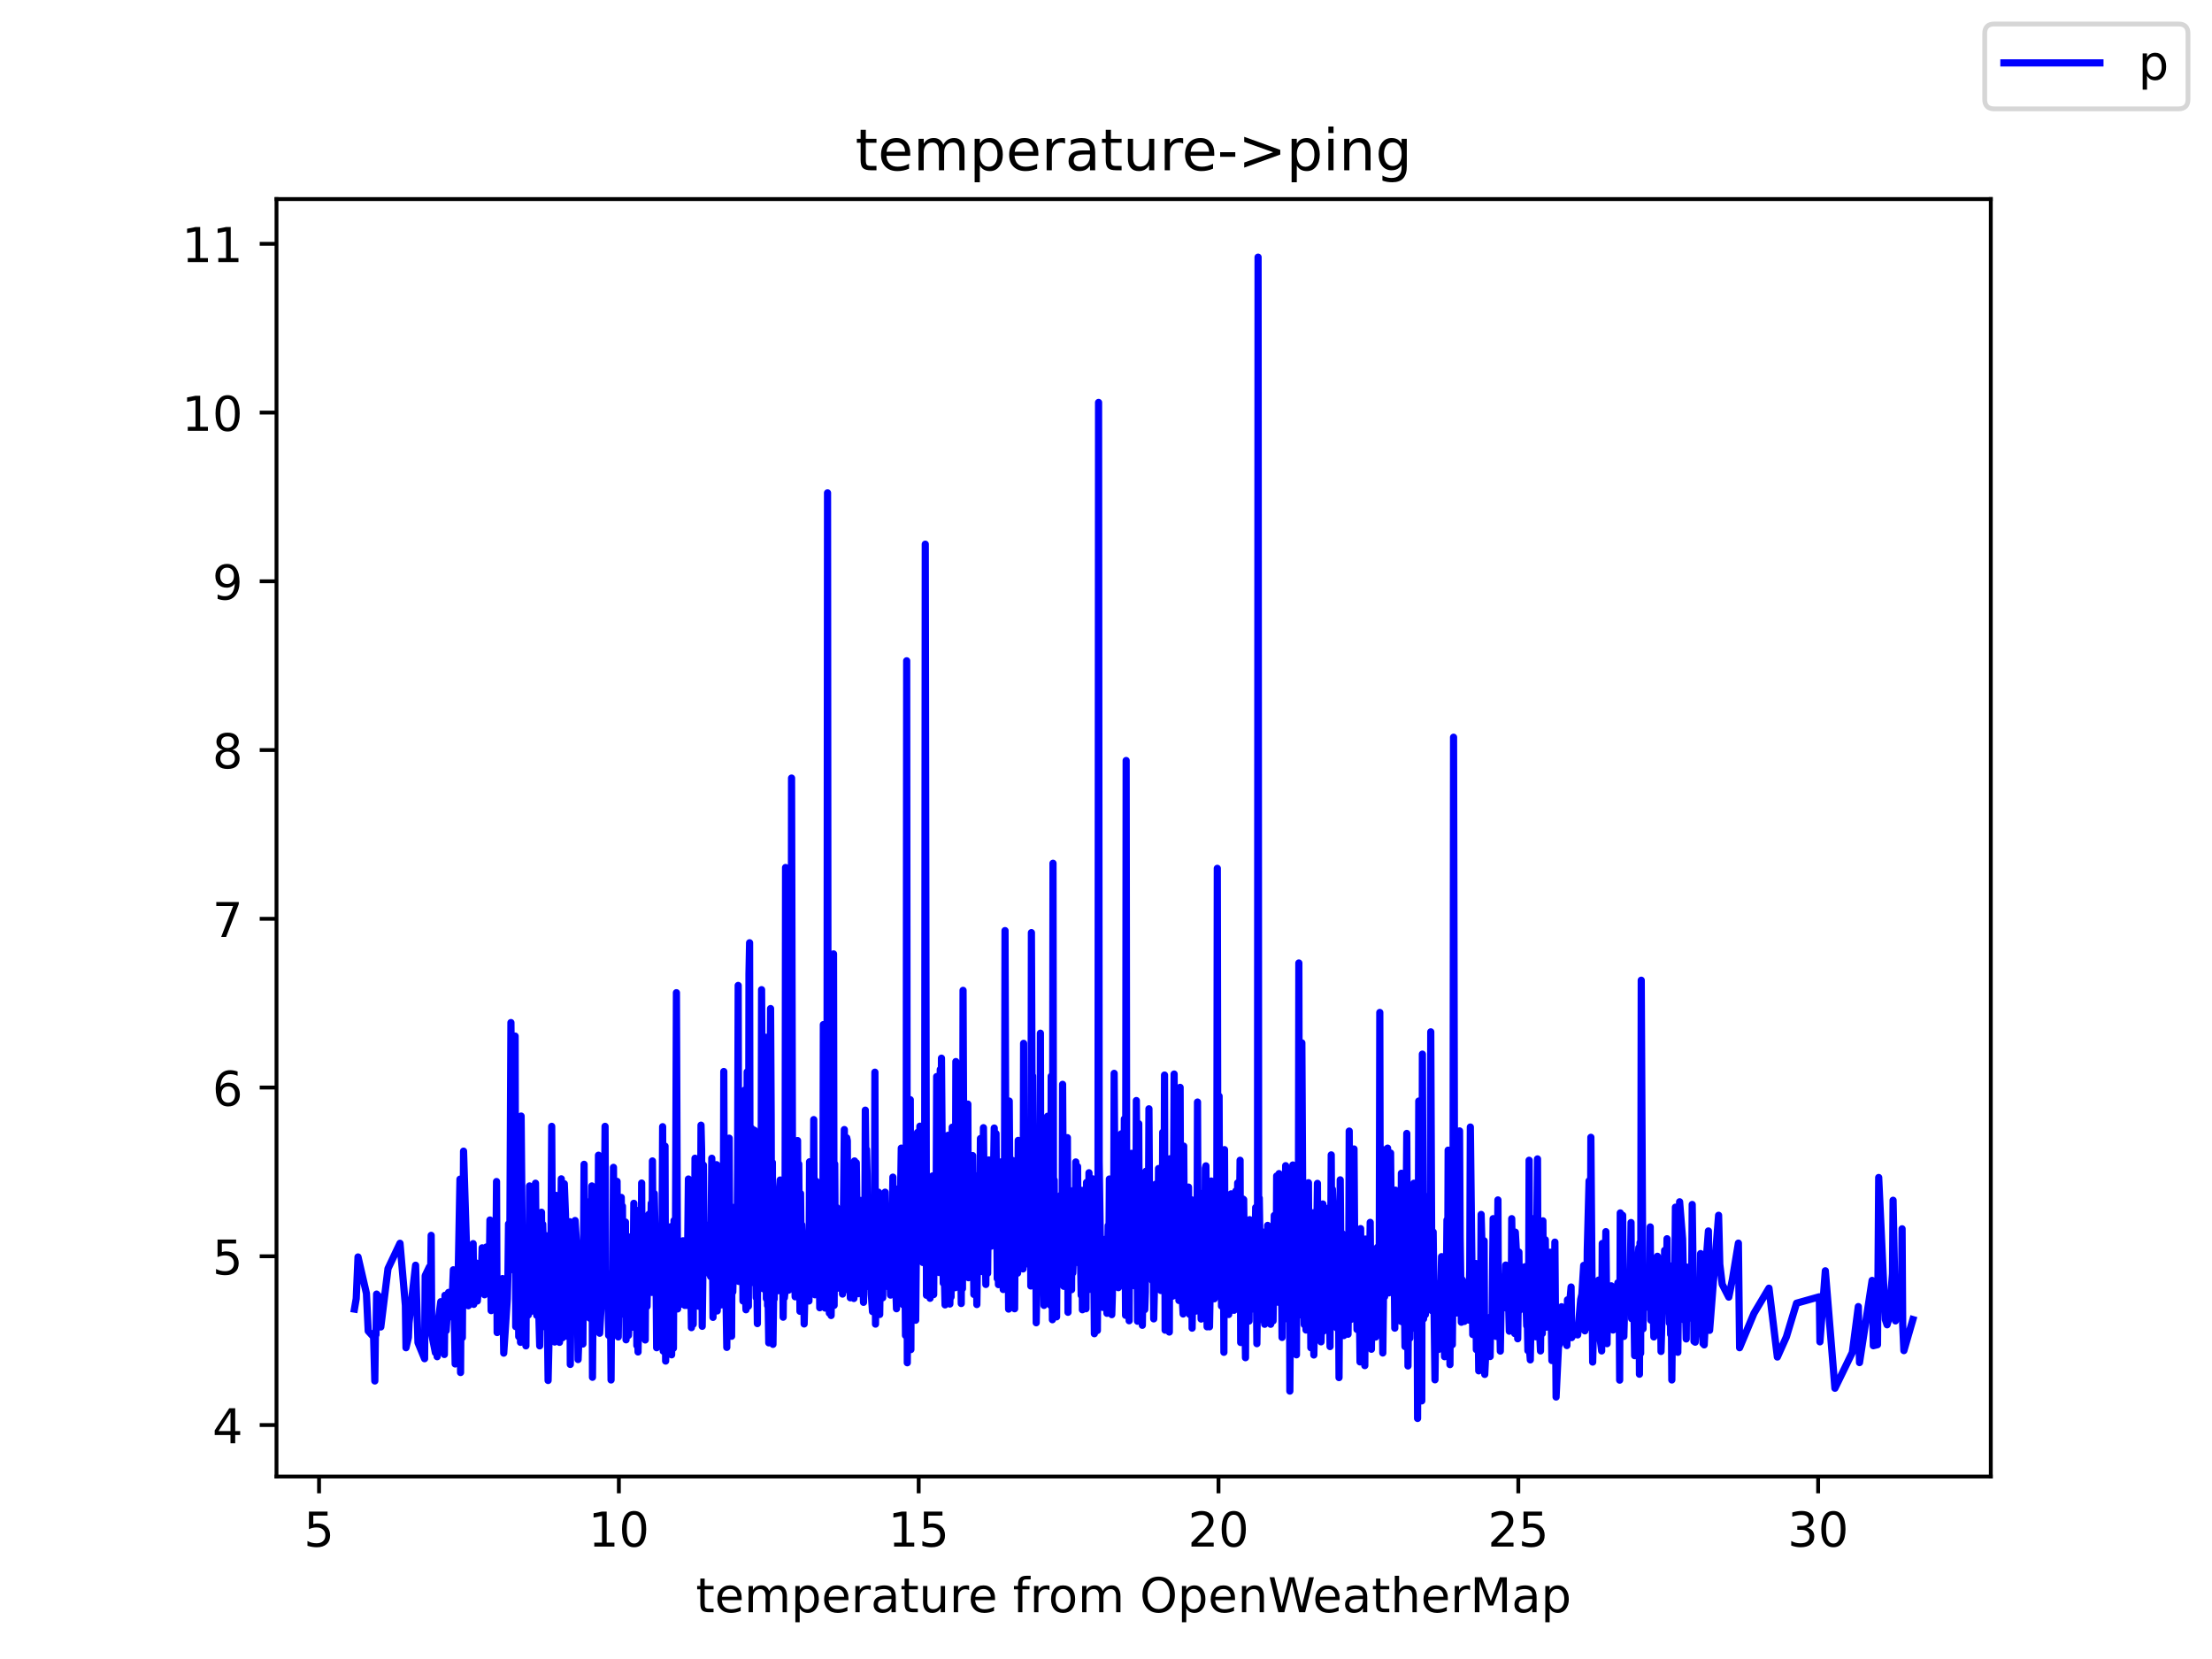 <?xml version="1.0" encoding="utf-8" standalone="no"?>
<!DOCTYPE svg PUBLIC "-//W3C//DTD SVG 1.1//EN"
  "http://www.w3.org/Graphics/SVG/1.1/DTD/svg11.dtd">
<!-- Created with matplotlib (https://matplotlib.org/) -->
<svg height="345.6pt" version="1.1" viewBox="0 0 460.8 345.6" width="460.8pt" xmlns="http://www.w3.org/2000/svg" xmlns:xlink="http://www.w3.org/1999/xlink">
 <defs>
  <style type="text/css">*{stroke-linecap:butt;stroke-linejoin:round;}</style>
 </defs>
 <g id="figure_1">
  <g id="patch_1">
   <path d="M 0 345.6 
L 460.8 345.6 
L 460.8 0 
L 0 0 
z
" style="fill:#ffffff;"/>
  </g>
  <g id="axes_1">
   <g id="patch_2">
    <path d="M 57.6 307.584 
L 414.72 307.584 
L 414.72 41.472 
L 57.6 41.472 
z
" style="fill:#ffffff;"/>
   </g>
   <g id="matplotlib.axis_1">
    <g id="xtick_1">
     <g id="line2d_1">
      <defs>
       <path d="M 0 0 
L 0 3.5 
" id="ma4499cbd9d" style="stroke:#000000;stroke-width:0.8;"/>
      </defs>
      <g>
       <use style="stroke:#000000;stroke-width:0.8;" x="66.463" xlink:href="#ma4499cbd9d" y="307.584"/>
      </g>
     </g>
     <g id="text_1">
      <!-- 5 -->
      <g transform="translate(63.281 322.182)scale(0.1 -0.1)">
       <defs>
        <path d="M 10.797 72.906 
L 49.516 72.906 
L 49.516 64.594 
L 19.828 64.594 
L 19.828 46.734 
Q 21.969 47.469 24.109 47.828 
Q 26.266 48.188 28.422 48.188 
Q 40.625 48.188 47.75 41.5 
Q 54.891 34.812 54.891 23.391 
Q 54.891 11.625 47.562 5.094 
Q 40.234 -1.422 26.906 -1.422 
Q 22.312 -1.422 17.547 -0.641 
Q 12.797 0.141 7.719 1.703 
L 7.719 11.625 
Q 12.109 9.234 16.797 8.062 
Q 21.484 6.891 26.703 6.891 
Q 35.156 6.891 40.078 11.328 
Q 45.016 15.766 45.016 23.391 
Q 45.016 31 40.078 35.438 
Q 35.156 39.891 26.703 39.891 
Q 22.75 39.891 18.812 39.016 
Q 14.891 38.141 10.797 36.281 
z
" id="DejaVuSans-53"/>
       </defs>
       <use xlink:href="#DejaVuSans-53"/>
      </g>
     </g>
    </g>
    <g id="xtick_2">
     <g id="line2d_2">
      <g>
       <use style="stroke:#000000;stroke-width:0.8;" x="128.92" xlink:href="#ma4499cbd9d" y="307.584"/>
      </g>
     </g>
     <g id="text_2">
      <!-- 10 -->
      <g transform="translate(122.558 322.182)scale(0.1 -0.1)">
       <defs>
        <path d="M 12.406 8.297 
L 28.516 8.297 
L 28.516 63.922 
L 10.984 60.406 
L 10.984 69.391 
L 28.422 72.906 
L 38.281 72.906 
L 38.281 8.297 
L 54.391 8.297 
L 54.391 0 
L 12.406 0 
z
" id="DejaVuSans-49"/>
        <path d="M 31.781 66.406 
Q 24.172 66.406 20.328 58.906 
Q 16.5 51.422 16.5 36.375 
Q 16.5 21.391 20.328 13.891 
Q 24.172 6.391 31.781 6.391 
Q 39.453 6.391 43.281 13.891 
Q 47.125 21.391 47.125 36.375 
Q 47.125 51.422 43.281 58.906 
Q 39.453 66.406 31.781 66.406 
z
M 31.781 74.219 
Q 44.047 74.219 50.516 64.516 
Q 56.984 54.828 56.984 36.375 
Q 56.984 17.969 50.516 8.266 
Q 44.047 -1.422 31.781 -1.422 
Q 19.531 -1.422 13.062 8.266 
Q 6.594 17.969 6.594 36.375 
Q 6.594 54.828 13.062 64.516 
Q 19.531 74.219 31.781 74.219 
z
" id="DejaVuSans-48"/>
       </defs>
       <use xlink:href="#DejaVuSans-49"/>
       <use x="63.623" xlink:href="#DejaVuSans-48"/>
      </g>
     </g>
    </g>
    <g id="xtick_3">
     <g id="line2d_3">
      <g>
       <use style="stroke:#000000;stroke-width:0.8;" x="191.378" xlink:href="#ma4499cbd9d" y="307.584"/>
      </g>
     </g>
     <g id="text_3">
      <!-- 15 -->
      <g transform="translate(185.015 322.182)scale(0.1 -0.1)">
       <use xlink:href="#DejaVuSans-49"/>
       <use x="63.623" xlink:href="#DejaVuSans-53"/>
      </g>
     </g>
    </g>
    <g id="xtick_4">
     <g id="line2d_4">
      <g>
       <use style="stroke:#000000;stroke-width:0.8;" x="253.835" xlink:href="#ma4499cbd9d" y="307.584"/>
      </g>
     </g>
     <g id="text_4">
      <!-- 20 -->
      <g transform="translate(247.473 322.182)scale(0.1 -0.1)">
       <defs>
        <path d="M 19.188 8.297 
L 53.609 8.297 
L 53.609 0 
L 7.328 0 
L 7.328 8.297 
Q 12.938 14.109 22.625 23.891 
Q 32.328 33.688 34.812 36.531 
Q 39.547 41.844 41.422 45.531 
Q 43.312 49.219 43.312 52.781 
Q 43.312 58.594 39.234 62.25 
Q 35.156 65.922 28.609 65.922 
Q 23.969 65.922 18.812 64.312 
Q 13.672 62.703 7.812 59.422 
L 7.812 69.391 
Q 13.766 71.781 18.938 73 
Q 24.125 74.219 28.422 74.219 
Q 39.75 74.219 46.484 68.547 
Q 53.219 62.891 53.219 53.422 
Q 53.219 48.922 51.531 44.891 
Q 49.859 40.875 45.406 35.406 
Q 44.188 33.984 37.641 27.219 
Q 31.109 20.453 19.188 8.297 
z
" id="DejaVuSans-50"/>
       </defs>
       <use xlink:href="#DejaVuSans-50"/>
       <use x="63.623" xlink:href="#DejaVuSans-48"/>
      </g>
     </g>
    </g>
    <g id="xtick_5">
     <g id="line2d_5">
      <g>
       <use style="stroke:#000000;stroke-width:0.8;" x="316.293" xlink:href="#ma4499cbd9d" y="307.584"/>
      </g>
     </g>
     <g id="text_5">
      <!-- 25 -->
      <g transform="translate(309.931 322.182)scale(0.1 -0.1)">
       <use xlink:href="#DejaVuSans-50"/>
       <use x="63.623" xlink:href="#DejaVuSans-53"/>
      </g>
     </g>
    </g>
    <g id="xtick_6">
     <g id="line2d_6">
      <g>
       <use style="stroke:#000000;stroke-width:0.8;" x="378.751" xlink:href="#ma4499cbd9d" y="307.584"/>
      </g>
     </g>
     <g id="text_6">
      <!-- 30 -->
      <g transform="translate(372.388 322.182)scale(0.1 -0.1)">
       <defs>
        <path d="M 40.578 39.312 
Q 47.656 37.797 51.625 33 
Q 55.609 28.219 55.609 21.188 
Q 55.609 10.406 48.188 4.484 
Q 40.766 -1.422 27.094 -1.422 
Q 22.516 -1.422 17.656 -0.516 
Q 12.797 0.391 7.625 2.203 
L 7.625 11.719 
Q 11.719 9.328 16.594 8.109 
Q 21.484 6.891 26.812 6.891 
Q 36.078 6.891 40.938 10.547 
Q 45.797 14.203 45.797 21.188 
Q 45.797 27.641 41.281 31.266 
Q 36.766 34.906 28.719 34.906 
L 20.219 34.906 
L 20.219 43.016 
L 29.109 43.016 
Q 36.375 43.016 40.234 45.922 
Q 44.094 48.828 44.094 54.297 
Q 44.094 59.906 40.109 62.906 
Q 36.141 65.922 28.719 65.922 
Q 24.656 65.922 20.016 65.031 
Q 15.375 64.156 9.812 62.312 
L 9.812 71.094 
Q 15.438 72.656 20.344 73.438 
Q 25.25 74.219 29.594 74.219 
Q 40.828 74.219 47.359 69.109 
Q 53.906 64.016 53.906 55.328 
Q 53.906 49.266 50.438 45.094 
Q 46.969 40.922 40.578 39.312 
z
" id="DejaVuSans-51"/>
       </defs>
       <use xlink:href="#DejaVuSans-51"/>
       <use x="63.623" xlink:href="#DejaVuSans-48"/>
      </g>
     </g>
    </g>
    <g id="text_7">
     <!-- temperature from OpenWeatherMap -->
     <g transform="translate(144.964 335.861)scale(0.1 -0.1)">
      <defs>
       <path d="M 18.312 70.219 
L 18.312 54.688 
L 36.812 54.688 
L 36.812 47.703 
L 18.312 47.703 
L 18.312 18.016 
Q 18.312 11.328 20.141 9.422 
Q 21.969 7.516 27.594 7.516 
L 36.812 7.516 
L 36.812 0 
L 27.594 0 
Q 17.188 0 13.234 3.875 
Q 9.281 7.766 9.281 18.016 
L 9.281 47.703 
L 2.688 47.703 
L 2.688 54.688 
L 9.281 54.688 
L 9.281 70.219 
z
" id="DejaVuSans-116"/>
       <path d="M 56.203 29.594 
L 56.203 25.203 
L 14.891 25.203 
Q 15.484 15.922 20.484 11.062 
Q 25.484 6.203 34.422 6.203 
Q 39.594 6.203 44.453 7.469 
Q 49.312 8.734 54.109 11.281 
L 54.109 2.781 
Q 49.266 0.734 44.188 -0.344 
Q 39.109 -1.422 33.891 -1.422 
Q 20.797 -1.422 13.156 6.188 
Q 5.516 13.812 5.516 26.812 
Q 5.516 40.234 12.766 48.109 
Q 20.016 56 32.328 56 
Q 43.359 56 49.781 48.891 
Q 56.203 41.797 56.203 29.594 
z
M 47.219 32.234 
Q 47.125 39.594 43.094 43.984 
Q 39.062 48.391 32.422 48.391 
Q 24.906 48.391 20.391 44.141 
Q 15.875 39.891 15.188 32.172 
z
" id="DejaVuSans-101"/>
       <path d="M 52 44.188 
Q 55.375 50.25 60.062 53.125 
Q 64.75 56 71.094 56 
Q 79.641 56 84.281 50.016 
Q 88.922 44.047 88.922 33.016 
L 88.922 0 
L 79.891 0 
L 79.891 32.719 
Q 79.891 40.578 77.094 44.375 
Q 74.312 48.188 68.609 48.188 
Q 61.625 48.188 57.562 43.547 
Q 53.516 38.922 53.516 30.906 
L 53.516 0 
L 44.484 0 
L 44.484 32.719 
Q 44.484 40.625 41.703 44.406 
Q 38.922 48.188 33.109 48.188 
Q 26.219 48.188 22.156 43.531 
Q 18.109 38.875 18.109 30.906 
L 18.109 0 
L 9.078 0 
L 9.078 54.688 
L 18.109 54.688 
L 18.109 46.188 
Q 21.188 51.219 25.484 53.609 
Q 29.781 56 35.688 56 
Q 41.656 56 45.828 52.969 
Q 50 49.953 52 44.188 
z
" id="DejaVuSans-109"/>
       <path d="M 18.109 8.203 
L 18.109 -20.797 
L 9.078 -20.797 
L 9.078 54.688 
L 18.109 54.688 
L 18.109 46.391 
Q 20.953 51.266 25.266 53.625 
Q 29.594 56 35.594 56 
Q 45.562 56 51.781 48.094 
Q 58.016 40.188 58.016 27.297 
Q 58.016 14.406 51.781 6.484 
Q 45.562 -1.422 35.594 -1.422 
Q 29.594 -1.422 25.266 0.953 
Q 20.953 3.328 18.109 8.203 
z
M 48.688 27.297 
Q 48.688 37.203 44.609 42.844 
Q 40.531 48.484 33.406 48.484 
Q 26.266 48.484 22.188 42.844 
Q 18.109 37.203 18.109 27.297 
Q 18.109 17.391 22.188 11.75 
Q 26.266 6.109 33.406 6.109 
Q 40.531 6.109 44.609 11.75 
Q 48.688 17.391 48.688 27.297 
z
" id="DejaVuSans-112"/>
       <path d="M 41.109 46.297 
Q 39.594 47.172 37.812 47.578 
Q 36.031 48 33.891 48 
Q 26.266 48 22.188 43.047 
Q 18.109 38.094 18.109 28.812 
L 18.109 0 
L 9.078 0 
L 9.078 54.688 
L 18.109 54.688 
L 18.109 46.188 
Q 20.953 51.172 25.484 53.578 
Q 30.031 56 36.531 56 
Q 37.453 56 38.578 55.875 
Q 39.703 55.766 41.062 55.516 
z
" id="DejaVuSans-114"/>
       <path d="M 34.281 27.484 
Q 23.391 27.484 19.188 25 
Q 14.984 22.516 14.984 16.5 
Q 14.984 11.719 18.141 8.906 
Q 21.297 6.109 26.703 6.109 
Q 34.188 6.109 38.703 11.406 
Q 43.219 16.703 43.219 25.484 
L 43.219 27.484 
z
M 52.203 31.203 
L 52.203 0 
L 43.219 0 
L 43.219 8.297 
Q 40.141 3.328 35.547 0.953 
Q 30.953 -1.422 24.312 -1.422 
Q 15.922 -1.422 10.953 3.297 
Q 6 8.016 6 15.922 
Q 6 25.141 12.172 29.828 
Q 18.359 34.516 30.609 34.516 
L 43.219 34.516 
L 43.219 35.406 
Q 43.219 41.609 39.141 45 
Q 35.062 48.391 27.688 48.391 
Q 23 48.391 18.547 47.266 
Q 14.109 46.141 10.016 43.891 
L 10.016 52.203 
Q 14.938 54.109 19.578 55.047 
Q 24.219 56 28.609 56 
Q 40.484 56 46.344 49.844 
Q 52.203 43.703 52.203 31.203 
z
" id="DejaVuSans-97"/>
       <path d="M 8.5 21.578 
L 8.5 54.688 
L 17.484 54.688 
L 17.484 21.922 
Q 17.484 14.156 20.5 10.266 
Q 23.531 6.391 29.594 6.391 
Q 36.859 6.391 41.078 11.031 
Q 45.312 15.672 45.312 23.688 
L 45.312 54.688 
L 54.297 54.688 
L 54.297 0 
L 45.312 0 
L 45.312 8.406 
Q 42.047 3.422 37.719 1 
Q 33.406 -1.422 27.688 -1.422 
Q 18.266 -1.422 13.375 4.438 
Q 8.5 10.297 8.5 21.578 
z
M 31.109 56 
z
" id="DejaVuSans-117"/>
       <path id="DejaVuSans-32"/>
       <path d="M 37.109 75.984 
L 37.109 68.5 
L 28.516 68.5 
Q 23.688 68.5 21.797 66.547 
Q 19.922 64.594 19.922 59.516 
L 19.922 54.688 
L 34.719 54.688 
L 34.719 47.703 
L 19.922 47.703 
L 19.922 0 
L 10.891 0 
L 10.891 47.703 
L 2.297 47.703 
L 2.297 54.688 
L 10.891 54.688 
L 10.891 58.5 
Q 10.891 67.625 15.141 71.797 
Q 19.391 75.984 28.609 75.984 
z
" id="DejaVuSans-102"/>
       <path d="M 30.609 48.391 
Q 23.391 48.391 19.188 42.75 
Q 14.984 37.109 14.984 27.297 
Q 14.984 17.484 19.156 11.844 
Q 23.344 6.203 30.609 6.203 
Q 37.797 6.203 41.984 11.859 
Q 46.188 17.531 46.188 27.297 
Q 46.188 37.016 41.984 42.703 
Q 37.797 48.391 30.609 48.391 
z
M 30.609 56 
Q 42.328 56 49.016 48.375 
Q 55.719 40.766 55.719 27.297 
Q 55.719 13.875 49.016 6.219 
Q 42.328 -1.422 30.609 -1.422 
Q 18.844 -1.422 12.172 6.219 
Q 5.516 13.875 5.516 27.297 
Q 5.516 40.766 12.172 48.375 
Q 18.844 56 30.609 56 
z
" id="DejaVuSans-111"/>
       <path d="M 39.406 66.219 
Q 28.656 66.219 22.328 58.203 
Q 16.016 50.203 16.016 36.375 
Q 16.016 22.609 22.328 14.594 
Q 28.656 6.594 39.406 6.594 
Q 50.141 6.594 56.422 14.594 
Q 62.703 22.609 62.703 36.375 
Q 62.703 50.203 56.422 58.203 
Q 50.141 66.219 39.406 66.219 
z
M 39.406 74.219 
Q 54.734 74.219 63.906 63.938 
Q 73.094 53.656 73.094 36.375 
Q 73.094 19.141 63.906 8.859 
Q 54.734 -1.422 39.406 -1.422 
Q 24.031 -1.422 14.812 8.828 
Q 5.609 19.094 5.609 36.375 
Q 5.609 53.656 14.812 63.938 
Q 24.031 74.219 39.406 74.219 
z
" id="DejaVuSans-79"/>
       <path d="M 54.891 33.016 
L 54.891 0 
L 45.906 0 
L 45.906 32.719 
Q 45.906 40.484 42.875 44.328 
Q 39.844 48.188 33.797 48.188 
Q 26.516 48.188 22.312 43.547 
Q 18.109 38.922 18.109 30.906 
L 18.109 0 
L 9.078 0 
L 9.078 54.688 
L 18.109 54.688 
L 18.109 46.188 
Q 21.344 51.125 25.703 53.562 
Q 30.078 56 35.797 56 
Q 45.219 56 50.047 50.172 
Q 54.891 44.344 54.891 33.016 
z
" id="DejaVuSans-110"/>
       <path d="M 3.328 72.906 
L 13.281 72.906 
L 28.609 11.281 
L 43.891 72.906 
L 54.984 72.906 
L 70.312 11.281 
L 85.594 72.906 
L 95.609 72.906 
L 77.297 0 
L 64.891 0 
L 49.516 63.281 
L 33.984 0 
L 21.578 0 
z
" id="DejaVuSans-87"/>
       <path d="M 54.891 33.016 
L 54.891 0 
L 45.906 0 
L 45.906 32.719 
Q 45.906 40.484 42.875 44.328 
Q 39.844 48.188 33.797 48.188 
Q 26.516 48.188 22.312 43.547 
Q 18.109 38.922 18.109 30.906 
L 18.109 0 
L 9.078 0 
L 9.078 75.984 
L 18.109 75.984 
L 18.109 46.188 
Q 21.344 51.125 25.703 53.562 
Q 30.078 56 35.797 56 
Q 45.219 56 50.047 50.172 
Q 54.891 44.344 54.891 33.016 
z
" id="DejaVuSans-104"/>
       <path d="M 9.812 72.906 
L 24.516 72.906 
L 43.109 23.297 
L 61.812 72.906 
L 76.516 72.906 
L 76.516 0 
L 66.891 0 
L 66.891 64.016 
L 48.094 14.016 
L 38.188 14.016 
L 19.391 64.016 
L 19.391 0 
L 9.812 0 
z
" id="DejaVuSans-77"/>
      </defs>
      <use xlink:href="#DejaVuSans-116"/>
      <use x="39.209" xlink:href="#DejaVuSans-101"/>
      <use x="100.732" xlink:href="#DejaVuSans-109"/>
      <use x="198.145" xlink:href="#DejaVuSans-112"/>
      <use x="261.621" xlink:href="#DejaVuSans-101"/>
      <use x="323.145" xlink:href="#DejaVuSans-114"/>
      <use x="364.258" xlink:href="#DejaVuSans-97"/>
      <use x="425.537" xlink:href="#DejaVuSans-116"/>
      <use x="464.746" xlink:href="#DejaVuSans-117"/>
      <use x="528.125" xlink:href="#DejaVuSans-114"/>
      <use x="566.988" xlink:href="#DejaVuSans-101"/>
      <use x="628.512" xlink:href="#DejaVuSans-32"/>
      <use x="660.299" xlink:href="#DejaVuSans-102"/>
      <use x="695.504" xlink:href="#DejaVuSans-114"/>
      <use x="734.367" xlink:href="#DejaVuSans-111"/>
      <use x="795.549" xlink:href="#DejaVuSans-109"/>
      <use x="892.961" xlink:href="#DejaVuSans-32"/>
      <use x="924.748" xlink:href="#DejaVuSans-79"/>
      <use x="1003.459" xlink:href="#DejaVuSans-112"/>
      <use x="1066.936" xlink:href="#DejaVuSans-101"/>
      <use x="1128.459" xlink:href="#DejaVuSans-110"/>
      <use x="1191.838" xlink:href="#DejaVuSans-87"/>
      <use x="1284.84" xlink:href="#DejaVuSans-101"/>
      <use x="1346.363" xlink:href="#DejaVuSans-97"/>
      <use x="1407.643" xlink:href="#DejaVuSans-116"/>
      <use x="1446.852" xlink:href="#DejaVuSans-104"/>
      <use x="1510.23" xlink:href="#DejaVuSans-101"/>
      <use x="1571.754" xlink:href="#DejaVuSans-114"/>
      <use x="1612.867" xlink:href="#DejaVuSans-77"/>
      <use x="1699.146" xlink:href="#DejaVuSans-97"/>
      <use x="1760.426" xlink:href="#DejaVuSans-112"/>
     </g>
    </g>
   </g>
   <g id="matplotlib.axis_2">
    <g id="ytick_1">
     <g id="line2d_7">
      <defs>
       <path d="M 0 0 
L -3.5 0 
" id="m492d490281" style="stroke:#000000;stroke-width:0.8;"/>
      </defs>
      <g>
       <use style="stroke:#000000;stroke-width:0.8;" x="57.6" xlink:href="#m492d490281" y="296.859"/>
      </g>
     </g>
     <g id="text_8">
      <!-- 4 -->
      <g transform="translate(44.237 300.658)scale(0.1 -0.1)">
       <defs>
        <path d="M 37.797 64.312 
L 12.891 25.391 
L 37.797 25.391 
z
M 35.203 72.906 
L 47.609 72.906 
L 47.609 25.391 
L 58.016 25.391 
L 58.016 17.188 
L 47.609 17.188 
L 47.609 0 
L 37.797 0 
L 37.797 17.188 
L 4.891 17.188 
L 4.891 26.703 
z
" id="DejaVuSans-52"/>
       </defs>
       <use xlink:href="#DejaVuSans-52"/>
      </g>
     </g>
    </g>
    <g id="ytick_2">
     <g id="line2d_8">
      <g>
       <use style="stroke:#000000;stroke-width:0.8;" x="57.6" xlink:href="#m492d490281" y="261.706"/>
      </g>
     </g>
     <g id="text_9">
      <!-- 5 -->
      <g transform="translate(44.237 265.506)scale(0.1 -0.1)">
       <use xlink:href="#DejaVuSans-53"/>
      </g>
     </g>
    </g>
    <g id="ytick_3">
     <g id="line2d_9">
      <g>
       <use style="stroke:#000000;stroke-width:0.8;" x="57.6" xlink:href="#m492d490281" y="226.554"/>
      </g>
     </g>
     <g id="text_10">
      <!-- 6 -->
      <g transform="translate(44.237 230.353)scale(0.1 -0.1)">
       <defs>
        <path d="M 33.016 40.375 
Q 26.375 40.375 22.484 35.828 
Q 18.609 31.297 18.609 23.391 
Q 18.609 15.531 22.484 10.953 
Q 26.375 6.391 33.016 6.391 
Q 39.656 6.391 43.531 10.953 
Q 47.406 15.531 47.406 23.391 
Q 47.406 31.297 43.531 35.828 
Q 39.656 40.375 33.016 40.375 
z
M 52.594 71.297 
L 52.594 62.312 
Q 48.875 64.062 45.094 64.984 
Q 41.312 65.922 37.594 65.922 
Q 27.828 65.922 22.672 59.328 
Q 17.531 52.734 16.797 39.406 
Q 19.672 43.656 24.016 45.922 
Q 28.375 48.188 33.594 48.188 
Q 44.578 48.188 50.953 41.516 
Q 57.328 34.859 57.328 23.391 
Q 57.328 12.156 50.688 5.359 
Q 44.047 -1.422 33.016 -1.422 
Q 20.359 -1.422 13.672 8.266 
Q 6.984 17.969 6.984 36.375 
Q 6.984 53.656 15.188 63.938 
Q 23.391 74.219 37.203 74.219 
Q 40.922 74.219 44.703 73.484 
Q 48.484 72.75 52.594 71.297 
z
" id="DejaVuSans-54"/>
       </defs>
       <use xlink:href="#DejaVuSans-54"/>
      </g>
     </g>
    </g>
    <g id="ytick_4">
     <g id="line2d_10">
      <g>
       <use style="stroke:#000000;stroke-width:0.8;" x="57.6" xlink:href="#m492d490281" y="191.401"/>
      </g>
     </g>
     <g id="text_11">
      <!-- 7 -->
      <g transform="translate(44.237 195.2)scale(0.1 -0.1)">
       <defs>
        <path d="M 8.203 72.906 
L 55.078 72.906 
L 55.078 68.703 
L 28.609 0 
L 18.312 0 
L 43.219 64.594 
L 8.203 64.594 
z
" id="DejaVuSans-55"/>
       </defs>
       <use xlink:href="#DejaVuSans-55"/>
      </g>
     </g>
    </g>
    <g id="ytick_5">
     <g id="line2d_11">
      <g>
       <use style="stroke:#000000;stroke-width:0.8;" x="57.6" xlink:href="#m492d490281" y="156.249"/>
      </g>
     </g>
     <g id="text_12">
      <!-- 8 -->
      <g transform="translate(44.237 160.048)scale(0.1 -0.1)">
       <defs>
        <path d="M 31.781 34.625 
Q 24.75 34.625 20.719 30.859 
Q 16.703 27.094 16.703 20.516 
Q 16.703 13.922 20.719 10.156 
Q 24.75 6.391 31.781 6.391 
Q 38.812 6.391 42.859 10.172 
Q 46.922 13.969 46.922 20.516 
Q 46.922 27.094 42.891 30.859 
Q 38.875 34.625 31.781 34.625 
z
M 21.922 38.812 
Q 15.578 40.375 12.031 44.719 
Q 8.5 49.078 8.5 55.328 
Q 8.5 64.062 14.719 69.141 
Q 20.953 74.219 31.781 74.219 
Q 42.672 74.219 48.875 69.141 
Q 55.078 64.062 55.078 55.328 
Q 55.078 49.078 51.531 44.719 
Q 48 40.375 41.703 38.812 
Q 48.828 37.156 52.797 32.312 
Q 56.781 27.484 56.781 20.516 
Q 56.781 9.906 50.312 4.234 
Q 43.844 -1.422 31.781 -1.422 
Q 19.734 -1.422 13.25 4.234 
Q 6.781 9.906 6.781 20.516 
Q 6.781 27.484 10.781 32.312 
Q 14.797 37.156 21.922 38.812 
z
M 18.312 54.391 
Q 18.312 48.734 21.844 45.562 
Q 25.391 42.391 31.781 42.391 
Q 38.141 42.391 41.719 45.562 
Q 45.312 48.734 45.312 54.391 
Q 45.312 60.062 41.719 63.234 
Q 38.141 66.406 31.781 66.406 
Q 25.391 66.406 21.844 63.234 
Q 18.312 60.062 18.312 54.391 
z
" id="DejaVuSans-56"/>
       </defs>
       <use xlink:href="#DejaVuSans-56"/>
      </g>
     </g>
    </g>
    <g id="ytick_6">
     <g id="line2d_12">
      <g>
       <use style="stroke:#000000;stroke-width:0.8;" x="57.6" xlink:href="#m492d490281" y="121.096"/>
      </g>
     </g>
     <g id="text_13">
      <!-- 9 -->
      <g transform="translate(44.237 124.895)scale(0.1 -0.1)">
       <defs>
        <path d="M 10.984 1.516 
L 10.984 10.5 
Q 14.703 8.734 18.5 7.812 
Q 22.312 6.891 25.984 6.891 
Q 35.75 6.891 40.891 13.453 
Q 46.047 20.016 46.781 33.406 
Q 43.953 29.203 39.594 26.953 
Q 35.25 24.703 29.984 24.703 
Q 19.047 24.703 12.672 31.312 
Q 6.297 37.938 6.297 49.422 
Q 6.297 60.641 12.938 67.422 
Q 19.578 74.219 30.609 74.219 
Q 43.266 74.219 49.922 64.516 
Q 56.594 54.828 56.594 36.375 
Q 56.594 19.141 48.406 8.859 
Q 40.234 -1.422 26.422 -1.422 
Q 22.703 -1.422 18.891 -0.688 
Q 15.094 0.047 10.984 1.516 
z
M 30.609 32.422 
Q 37.25 32.422 41.125 36.953 
Q 45.016 41.5 45.016 49.422 
Q 45.016 57.281 41.125 61.844 
Q 37.25 66.406 30.609 66.406 
Q 23.969 66.406 20.094 61.844 
Q 16.219 57.281 16.219 49.422 
Q 16.219 41.5 20.094 36.953 
Q 23.969 32.422 30.609 32.422 
z
" id="DejaVuSans-57"/>
       </defs>
       <use xlink:href="#DejaVuSans-57"/>
      </g>
     </g>
    </g>
    <g id="ytick_7">
     <g id="line2d_13">
      <g>
       <use style="stroke:#000000;stroke-width:0.8;" x="57.6" xlink:href="#m492d490281" y="85.944"/>
      </g>
     </g>
     <g id="text_14">
      <!-- 10 -->
      <g transform="translate(37.875 89.743)scale(0.1 -0.1)">
       <use xlink:href="#DejaVuSans-49"/>
       <use x="63.623" xlink:href="#DejaVuSans-48"/>
      </g>
     </g>
    </g>
    <g id="ytick_8">
     <g id="line2d_14">
      <g>
       <use style="stroke:#000000;stroke-width:0.8;" x="57.6" xlink:href="#m492d490281" y="50.791"/>
      </g>
     </g>
     <g id="text_15">
      <!-- 11 -->
      <g transform="translate(37.875 54.59)scale(0.1 -0.1)">
       <use xlink:href="#DejaVuSans-49"/>
       <use x="63.623" xlink:href="#DejaVuSans-49"/>
      </g>
     </g>
    </g>
   </g>
   <g id="line2d_15">
    <path clip-path="url(#p2f251a2f71)" d="M 73.833 272.709 
L 74.207 270.53 
L 74.582 261.847 
L 76.331 269.44 
L 76.706 277.279 
L 77.83 278.509 
L 78.08 287.684 
L 78.205 277.49 
L 78.33 278.052 
L 78.455 269.581 
L 79.204 270.389 
L 79.329 276.435 
L 80.828 264.273 
L 83.326 259 
L 84.451 271.971 
L 84.575 280.759 
L 85.075 278.615 
L 85.2 275.627 
L 86.574 263.569 
L 87.074 279.704 
L 88.448 283.044 
L 88.573 265.749 
L 89.447 263.921 
L 89.697 266.839 
L 89.822 257.347 
L 89.947 278.052 
L 90.696 281.778 
L 90.821 276.4 
L 91.071 282.622 
L 91.321 274.959 
L 91.821 271.162 
L 92.57 282.165 
L 92.695 269.827 
L 92.945 277.209 
L 93.444 269.229 
L 93.569 274.361 
L 94.069 273.799 
L 94.444 264.519 
L 94.818 284.134 
L 95.443 265.749 
L 95.818 245.642 
L 95.943 285.926 
L 96.068 265.643 
L 96.317 278.65 
L 96.567 239.806 
L 97.567 272.006 
L 98.566 259.07 
L 98.691 271.725 
L 99.191 263.112 
L 99.44 271.022 
L 99.565 269.545 
L 99.815 268.034 
L 100.19 268.456 
L 100.44 259.949 
L 100.939 269.721 
L 101.314 259.773 
L 101.564 269.299 
L 101.689 268.842 
L 101.939 264.202 
L 102.064 254.149 
L 102.313 273.026 
L 103.313 261.566 
L 103.438 246.134 
L 103.563 277.595 
L 103.687 270.178 
L 104.062 274.01 
L 104.687 266.347 
L 104.937 281.884 
L 105.686 270.565 
L 105.811 265.608 
L 105.936 254.957 
L 106.061 257.347 
L 106.186 262.304 
L 106.436 213.02 
L 106.685 241.072 
L 107.06 252.039 
L 107.185 264.765 
L 107.31 215.832 
L 107.435 276.365 
L 107.685 275.978 
L 107.81 261.179 
L 107.935 261.355 
L 108.059 278.439 
L 108.184 278.544 
L 108.309 259.914 
L 108.434 279.634 
L 108.559 232.495 
L 108.934 273.939 
L 109.184 258.051 
L 109.309 272.92 
L 109.434 270.495 
L 109.558 280.372 
L 109.683 262.62 
L 110.058 273.939 
L 110.183 270.459 
L 110.308 247.048 
L 110.433 265.819 
L 110.683 273.166 
L 110.808 264.694 
L 111.057 266.733 
L 111.182 266.628 
L 111.557 246.485 
L 111.807 274.01 
L 111.932 262.163 
L 112.057 263.71 
L 112.182 271.69 
L 112.432 280.372 
L 112.556 267.647 
L 112.681 271.514 
L 112.806 252.532 
L 112.931 270.741 
L 113.056 255.027 
L 113.181 259.632 
L 113.306 276.365 
L 113.556 271.198 
L 113.681 273.412 
L 113.806 257.418 
L 114.18 287.579 
L 114.43 276.506 
L 114.68 275.943 
L 114.93 234.639 
L 115.18 278.017 
L 115.305 257.207 
L 115.554 279.564 
L 115.804 249.016 
L 116.054 267.753 
L 116.429 264.026 
L 116.554 279.634 
L 116.928 245.571 
L 117.178 278.685 
L 117.303 253.235 
L 117.553 246.591 
L 117.803 253.024 
L 117.928 278.334 
L 118.053 275.31 
L 118.303 278.017 
L 118.677 254.5 
L 118.802 284.239 
L 119.052 260.757 
L 119.302 275.416 
L 119.802 254.254 
L 120.176 260.16 
L 120.426 283.22 
L 121.051 267.436 
L 121.176 259.281 
L 121.425 279.986 
L 121.675 242.548 
L 121.8 271.057 
L 121.925 262.902 
L 122.05 268.596 
L 122.175 266.979 
L 122.425 260.054 
L 122.675 274.467 
L 122.799 250.317 
L 122.924 274.643 
L 123.299 247.048 
L 123.424 286.911 
L 123.549 270.248 
L 123.674 268.667 
L 123.799 257.242 
L 124.049 272.393 
L 124.423 276.506 
L 124.548 269.686 
L 124.673 240.65 
L 124.798 276.435 
L 124.923 277.736 
L 125.423 268.385 
L 125.548 248.7 
L 125.797 267.823 
L 126.047 234.639 
L 126.172 267.507 
L 126.422 271.655 
L 126.672 271.303 
L 126.797 278.193 
L 127.047 267.331 
L 127.172 272.041 
L 127.296 287.473 
L 127.421 268.174 
L 127.546 270.705 
L 127.671 264.413 
L 127.796 243.181 
L 127.921 261.074 
L 128.046 251.196 
L 128.296 272.815 
L 128.546 246.099 
L 128.795 278.509 
L 129.045 261.179 
L 129.295 268.631 
L 129.42 249.438 
L 129.545 262.48 
L 129.67 251.266 
L 129.795 273.658 
L 129.92 266.487 
L 130.045 273.869 
L 130.294 254.57 
L 130.419 279.107 
L 130.544 267.682 
L 130.669 273.518 
L 130.794 269.932 
L 130.919 278.193 
L 131.294 268.315 
L 131.419 257.629 
L 131.668 273.518 
L 131.793 276.47 
L 132.043 250.668 
L 132.168 268.526 
L 132.293 261.249 
L 132.418 272.006 
L 132.543 252.11 
L 132.668 280.302 
L 132.793 273.518 
L 132.918 281.638 
L 133.167 262.796 
L 133.292 277.244 
L 133.417 276.998 
L 133.542 269.721 
L 133.667 246.45 
L 133.792 271.233 
L 134.042 257.488 
L 134.167 267.753 
L 134.292 257.84 
L 134.417 279.142 
L 134.542 258.718 
L 134.791 272.147 
L 135.041 257.312 
L 135.166 252.953 
L 135.291 267.717 
L 135.416 257.137 
L 135.541 259.211 
L 135.666 250.668 
L 135.791 269.229 
L 135.916 241.845 
L 136.04 261.812 
L 136.165 259.492 
L 136.29 248.63 
L 136.665 265.257 
L 136.79 280.759 
L 137.04 274.537 
L 137.165 262.304 
L 137.415 261.742 
L 137.664 275.029 
L 137.789 258.683 
L 137.914 258.015 
L 138.039 234.709 
L 138.164 281.462 
L 138.414 253.129 
L 138.539 238.752 
L 138.664 283.536 
L 138.914 265.679 
L 139.038 266.663 
L 139.163 270.002 
L 139.288 261.179 
L 139.538 277.595 
L 139.663 255.555 
L 139.788 263.991 
L 139.913 282.235 
L 140.038 261.038 
L 140.288 280.865 
L 140.413 254.254 
L 140.537 271.971 
L 140.662 271.936 
L 140.912 206.798 
L 141.162 272.674 
L 141.287 263.148 
L 141.412 269.721 
L 141.537 262.62 
L 141.787 265.643 
L 141.911 261.214 
L 142.036 262.831 
L 142.161 271.69 
L 142.286 258.472 
L 142.411 267.26 
L 142.536 261.39 
L 142.661 271.936 
L 142.786 264.273 
L 143.036 271.936 
L 143.161 268.737 
L 143.41 245.607 
L 143.535 268.35 
L 143.66 259.386 
L 143.785 260.054 
L 144.035 276.576 
L 144.16 260.371 
L 144.41 275.873 
L 144.535 252.637 
L 144.66 269.967 
L 144.785 241.283 
L 144.909 258.507 
L 145.034 255.59 
L 145.159 258.754 
L 145.284 258.086 
L 145.409 241.986 
L 145.534 272.112 
L 145.659 253.656 
L 145.784 260.546 
L 145.909 257.312 
L 146.034 234.393 
L 146.159 239.56 
L 146.284 276.295 
L 146.408 266.768 
L 146.533 242.689 
L 146.658 258.613 
L 146.783 258.789 
L 146.908 260.968 
L 147.033 256.152 
L 147.158 257.699 
L 147.283 255.238 
L 147.533 264.765 
L 147.658 255.59 
L 147.783 265.397 
L 147.907 255.484 
L 148.032 265.925 
L 148.282 241.283 
L 148.532 274.432 
L 148.657 251.653 
L 148.907 268.104 
L 149.032 251.372 
L 149.157 260.617 
L 149.281 242.619 
L 149.406 273.096 
L 149.656 268.139 
L 149.781 263.112 
L 149.906 247.013 
L 150.031 260.968 
L 150.156 260.125 
L 150.281 271.83 
L 150.406 248.665 
L 150.531 270.073 
L 150.656 262.726 
L 150.78 223.214 
L 150.905 258.648 
L 151.03 256.609 
L 151.405 280.689 
L 151.53 260.546 
L 151.655 262.304 
L 151.78 262.234 
L 151.905 237.1 
L 152.03 263.534 
L 152.155 259.668 
L 152.279 262.234 
L 152.404 278.369 
L 152.529 251.477 
L 152.654 269.124 
L 152.779 263.991 
L 153.029 252.637 
L 153.154 257.91 
L 153.279 257.875 
L 153.404 266.557 
L 153.529 263.042 
L 153.654 243.743 
L 153.778 205.286 
L 153.903 266.944 
L 154.028 250.036 
L 154.153 266.1 
L 154.278 264.624 
L 154.403 249.86 
L 154.528 261.39 
L 154.653 253.727 
L 154.778 271.022 
L 154.903 253.832 
L 155.028 267.471 
L 155.153 227.081 
L 155.277 269.159 
L 155.402 272.85 
L 155.527 264.062 
L 155.652 223.285 
L 155.902 272.112 
L 156.027 202.826 
L 156.152 196.393 
L 156.277 267.296 
L 156.402 261.952 
L 156.527 235.026 
L 156.651 246.52 
L 156.776 238.752 
L 156.901 243.603 
L 157.026 256.504 
L 157.151 235.447 
L 157.276 262.163 
L 157.401 263.499 
L 157.526 270.319 
L 157.651 265.995 
L 157.776 275.732 
L 157.901 239.912 
L 158.026 246.837 
L 158.15 267.753 
L 158.275 259.351 
L 158.4 242.091 
L 158.525 259.878 
L 158.65 206.165 
L 159.025 268.491 
L 159.15 267.753 
L 159.275 264.905 
L 159.4 250.844 
L 159.525 216.078 
L 159.649 270.53 
L 159.774 236.256 
L 159.899 271.971 
L 160.024 271.514 
L 160.149 279.74 
L 160.524 210.102 
L 160.649 232.354 
L 160.774 276.049 
L 160.899 242.162 
L 161.024 280.056 
L 161.148 270.881 
L 161.273 270.635 
L 161.398 250.387 
L 161.523 251.723 
L 161.648 259.773 
L 161.773 257.84 
L 161.898 264.167 
L 162.023 261.742 
L 162.148 268.878 
L 162.273 268.631 
L 162.398 247.47 
L 162.523 245.817 
L 162.647 259.281 
L 162.772 250.528 
L 162.897 265.011 
L 163.022 258.754 
L 163.147 274.396 
L 163.272 261.882 
L 163.397 270.354 
L 163.522 269.194 
L 163.647 180.715 
L 163.772 259.281 
L 164.021 248.454 
L 164.146 253.129 
L 164.271 268.772 
L 164.396 250.211 
L 164.771 267.717 
L 164.896 162.084 
L 165.146 267.014 
L 165.271 244.06 
L 165.396 267.647 
L 165.52 264.694 
L 165.645 270.143 
L 165.77 270.073 
L 165.895 260.863 
L 166.02 262.058 
L 166.145 237.592 
L 166.27 266.874 
L 166.395 242.478 
L 166.645 273.166 
L 166.77 248.63 
L 166.895 260.757 
L 167.019 255.133 
L 167.144 257.629 
L 167.269 264.378 
L 167.394 260.652 
L 167.519 275.803 
L 167.644 270.952 
L 167.769 261.144 
L 167.894 270.073 
L 168.144 262.409 
L 168.269 270.354 
L 168.394 263.745 
L 168.518 271.022 
L 168.643 242.021 
L 168.768 246.556 
L 168.893 265.433 
L 169.143 263.218 
L 169.268 252.075 
L 169.393 257.734 
L 169.518 233.233 
L 169.643 267.331 
L 169.768 269.721 
L 169.892 265.749 
L 170.017 246.063 
L 170.142 265.538 
L 170.267 259.527 
L 170.392 267.085 
L 170.642 253.797 
L 170.767 272.428 
L 170.892 252.391 
L 171.017 263.253 
L 171.142 263.991 
L 171.391 271.338 
L 171.516 213.442 
L 171.641 264.097 
L 171.766 256.012 
L 171.891 272.498 
L 172.016 271.83 
L 172.141 243.216 
L 172.266 252.145 
L 172.391 102.676 
L 172.516 259 
L 172.641 243.779 
L 172.766 273.553 
L 172.89 256.258 
L 173.015 255.836 
L 173.14 274.045 
L 173.39 248.946 
L 173.515 264.519 
L 173.64 198.713 
L 173.765 271.936 
L 173.89 242.478 
L 174.015 263.78 
L 174.265 251.512 
L 174.389 268.385 
L 174.514 256.715 
L 174.639 267.647 
L 174.764 266.874 
L 175.014 253.199 
L 175.139 267.05 
L 175.389 257.418 
L 175.514 269.581 
L 175.764 246.169 
L 175.888 235.307 
L 176.013 267.331 
L 176.138 268.667 
L 176.263 240.052 
L 176.388 237.029 
L 176.513 237.627 
L 176.638 267.155 
L 176.763 263.429 
L 176.888 247.751 
L 177.138 270.354 
L 177.262 265.925 
L 177.387 267.225 
L 177.637 251.477 
L 177.762 247.153 
L 177.887 270.495 
L 178.012 241.845 
L 178.262 269.299 
L 178.387 242.232 
L 178.761 269.51 
L 178.886 265.011 
L 179.011 254.078 
L 179.136 255.379 
L 179.261 263.042 
L 179.386 250.071 
L 179.636 268.35 
L 179.761 267.753 
L 179.886 271.303 
L 180.136 262.585 
L 180.26 231.264 
L 180.385 242.056 
L 180.51 239.455 
L 180.635 244.622 
L 180.885 267.999 
L 181.01 253.762 
L 181.135 255.555 
L 181.26 266.698 
L 181.385 251.09 
L 181.51 269.651 
L 181.759 273.236 
L 181.884 262.691 
L 182.009 270.038 
L 182.134 264.378 
L 182.259 223.355 
L 182.384 275.838 
L 182.509 264.237 
L 182.634 269.967 
L 182.759 252.18 
L 182.884 251.688 
L 183.009 248.348 
L 183.134 253.199 
L 183.258 273.834 
L 183.508 254.711 
L 183.633 264.659 
L 183.758 262.726 
L 183.883 270.354 
L 184.008 250.317 
L 184.133 266.839 
L 184.383 248.348 
L 184.508 256.68 
L 184.757 255.977 
L 185.007 268.034 
L 185.257 258.964 
L 185.507 269.791 
L 185.632 266.417 
L 185.757 253.059 
L 185.882 253.059 
L 186.007 245.22 
L 186.131 269.124 
L 186.381 261.988 
L 186.756 272.639 
L 186.881 254.219 
L 187.006 268.878 
L 187.131 264.976 
L 187.256 247.575 
L 187.381 262.937 
L 187.755 239.174 
L 188.13 271.795 
L 188.255 247.681 
L 188.38 266.417 
L 188.505 262.972 
L 188.63 278.193 
L 188.755 266.628 
L 188.88 137.653 
L 189.005 283.888 
L 189.254 243.286 
L 189.379 271.022 
L 189.504 267.296 
L 189.629 229.085 
L 189.754 281.146 
L 189.879 244.06 
L 190.004 258.964 
L 190.129 254.957 
L 190.254 269.897 
L 190.504 244.763 
L 190.753 275.029 
L 191.128 235.904 
L 191.253 245.853 
L 191.378 236.08 
L 191.503 251.582 
L 191.628 234.604 
L 191.753 256.715 
L 191.878 244.165 
L 192.002 250.704 
L 192.127 243.216 
L 192.252 263.007 
L 192.377 239.068 
L 192.502 239.806 
L 192.627 245.712 
L 192.752 113.363 
L 193.002 269.827 
L 193.127 249.438 
L 193.252 253.938 
L 193.377 268.913 
L 193.626 248.419 
L 193.751 270.459 
L 193.876 250.844 
L 194.126 267.401 
L 194.251 244.974 
L 194.501 269.686 
L 194.626 253.938 
L 194.876 259.316 
L 195 254.57 
L 195.125 224.269 
L 195.25 263.007 
L 195.5 248.805 
L 195.625 265.081 
L 195.75 258.718 
L 195.875 222.792 
L 196 259.386 
L 196.125 220.437 
L 196.375 252.672 
L 196.499 267.296 
L 196.624 265.995 
L 196.749 266.909 
L 196.874 271.83 
L 197.124 249.895 
L 197.249 247.751 
L 197.374 264.624 
L 197.499 236.502 
L 197.624 270.635 
L 197.749 253.446 
L 197.873 271.655 
L 197.998 264.026 
L 198.123 270.178 
L 198.373 234.815 
L 198.498 238.928 
L 198.748 258.894 
L 198.873 244.13 
L 198.998 268.245 
L 199.123 221.14 
L 199.248 264.835 
L 199.372 250.915 
L 199.497 255.906 
L 199.622 249.719 
L 199.747 252.496 
L 199.872 266.417 
L 199.997 250.633 
L 200.247 271.549 
L 200.372 233.619 
L 200.497 268.456 
L 200.622 206.306 
L 200.871 265.538 
L 201.246 244.552 
L 201.371 265.538 
L 201.621 229.999 
L 201.746 266.171 
L 201.871 262.339 
L 202.121 251.161 
L 202.246 249.087 
L 202.37 254.254 
L 202.495 252.883 
L 202.62 240.72 
L 202.87 269.651 
L 202.995 250.528 
L 203.12 264.448 
L 203.245 254.816 
L 203.37 254.816 
L 203.495 271.76 
L 203.869 244.798 
L 203.994 256.89 
L 204.119 252.426 
L 204.244 237.17 
L 204.494 264.87 
L 204.619 242.408 
L 204.744 249.438 
L 204.869 234.92 
L 205.119 258.683 
L 205.243 259.281 
L 205.368 267.577 
L 205.493 253.024 
L 205.618 253.762 
L 205.743 265.257 
L 205.993 241.634 
L 206.243 254.254 
L 206.368 251.653 
L 206.493 259.597 
L 206.867 243.076 
L 206.992 242.829 
L 207.117 234.99 
L 207.367 254.641 
L 207.492 236.15 
L 207.742 266.347 
L 207.867 255.52 
L 207.992 267.612 
L 208.117 265.327 
L 208.241 257.558 
L 208.491 252.953 
L 208.616 242.021 
L 208.741 255.098 
L 208.866 250.247 
L 208.991 268.631 
L 209.116 250.282 
L 209.241 253.832 
L 209.366 193.862 
L 209.616 267.647 
L 209.865 242.408 
L 210.115 272.709 
L 210.24 229.366 
L 210.49 263.394 
L 210.615 246.134 
L 210.74 269.334 
L 210.865 241.705 
L 211.115 265.046 
L 211.239 251.688 
L 211.364 272.639 
L 211.489 254.43 
L 211.614 255.766 
L 211.739 248.102 
L 211.864 265.081 
L 211.989 265.222 
L 212.114 237.557 
L 212.239 238.963 
L 212.489 262.726 
L 212.613 251.547 
L 212.738 252.707 
L 212.863 262.093 
L 212.988 239.947 
L 213.113 264.343 
L 213.238 217.344 
L 213.363 252.11 
L 213.488 245.36 
L 213.613 262.655 
L 213.738 256.574 
L 213.863 257.031 
L 213.988 245.642 
L 214.112 247.54 
L 214.237 263.359 
L 214.362 253.024 
L 214.487 258.402 
L 214.612 241.915 
L 214.737 267.893 
L 214.862 194.284 
L 214.987 224.656 
L 215.112 224.128 
L 215.362 257.453 
L 215.487 252.25 
L 215.611 255.309 
L 215.736 251.582 
L 215.861 275.556 
L 216.361 248.348 
L 216.611 266.839 
L 216.736 215.235 
L 216.861 268.245 
L 217.11 249.227 
L 217.36 254.676 
L 217.485 271.936 
L 217.735 253.094 
L 217.985 270.213 
L 218.11 267.964 
L 218.235 232.53 
L 218.36 264.097 
L 218.485 252.707 
L 218.859 271.936 
L 218.984 224.199 
L 219.234 274.924 
L 219.359 179.836 
L 219.484 269.124 
L 219.609 245.817 
L 219.734 265.327 
L 219.859 261.109 
L 220.108 274.326 
L 220.233 253.867 
L 220.358 261.601 
L 220.483 262.058 
L 220.608 261.109 
L 220.733 254.043 
L 220.858 265.362 
L 220.983 248.981 
L 221.108 267.296 
L 221.233 265.96 
L 221.358 225.886 
L 221.607 267.964 
L 221.732 250.915 
L 221.857 255.941 
L 221.982 248.419 
L 222.107 267.155 
L 222.357 236.994 
L 222.482 273.377 
L 222.607 252.778 
L 222.857 266.417 
L 222.981 251.758 
L 223.231 268.667 
L 223.356 248.067 
L 223.481 265.186 
L 223.731 258.402 
L 223.856 256.504 
L 223.981 259.808 
L 224.106 242.056 
L 224.231 255.73 
L 224.48 243.005 
L 224.605 263.042 
L 224.73 260.968 
L 224.855 248.524 
L 225.23 269.827 
L 225.355 247.962 
L 225.48 272.85 
L 225.605 253.059 
L 225.73 272.533 
L 225.979 266.874 
L 226.104 268.385 
L 226.229 272.639 
L 226.354 246.31 
L 226.479 263.816 
L 226.604 255.273 
L 226.729 266.698 
L 226.854 244.306 
L 226.979 268.596 
L 227.104 255.766 
L 227.229 267.647 
L 227.353 254.113 
L 227.478 260.652 
L 227.603 245.571 
L 227.728 267.893 
L 227.853 263.323 
L 227.978 277.841 
L 228.228 254.254 
L 228.353 260.265 
L 228.603 277.174 
L 228.728 254.43 
L 228.852 83.834 
L 228.977 241.951 
L 229.227 258.929 
L 229.352 271.655 
L 229.602 265.854 
L 229.727 272.358 
L 229.977 258.402 
L 230.102 258.964 
L 230.227 270.67 
L 230.351 258.121 
L 230.601 273.588 
L 230.851 255.309 
L 230.976 265.573 
L 231.101 245.607 
L 231.351 258.191 
L 231.476 246.696 
L 231.601 273.869 
L 231.726 269.827 
L 231.85 257.383 
L 231.975 262.093 
L 232.1 223.601 
L 232.35 261.952 
L 232.6 252.321 
L 232.725 267.823 
L 232.85 252.004 
L 232.975 268.245 
L 233.224 250.528 
L 233.349 249.93 
L 233.474 260.441 
L 233.599 236.186 
L 233.724 258.543 
L 233.849 256.328 
L 233.974 266.944 
L 234.099 264.729 
L 234.224 233.092 
L 234.474 274.01 
L 234.599 158.428 
L 234.723 266.241 
L 234.848 241.845 
L 234.973 263.534 
L 235.098 250.071 
L 235.223 275.135 
L 235.348 241.283 
L 235.473 244.833 
L 235.598 255.836 
L 235.723 240.263 
L 235.973 264.659 
L 236.098 259.351 
L 236.222 248.278 
L 236.347 267.858 
L 236.472 248.63 
L 236.597 264.273 
L 236.722 229.261 
L 236.847 244.939 
L 236.972 275.24 
L 237.222 234.076 
L 237.347 261.46 
L 237.472 258.156 
L 237.597 251.547 
L 237.721 271.338 
L 237.846 267.753 
L 237.971 276.084 
L 238.221 256.961 
L 238.346 250.739 
L 238.471 272.815 
L 238.596 269.194 
L 238.721 243.989 
L 238.846 259.457 
L 238.971 249.051 
L 239.096 257.91 
L 239.22 256.785 
L 239.345 230.983 
L 239.47 250.844 
L 239.595 248.735 
L 239.72 262.972 
L 239.845 252.004 
L 239.97 250.915 
L 240.095 266.839 
L 240.22 255.73 
L 240.345 274.748 
L 240.594 263.816 
L 240.719 246.696 
L 240.969 252.918 
L 241.094 251.372 
L 241.219 261.038 
L 241.344 243.427 
L 241.469 245.15 
L 241.844 268.842 
L 241.969 266.909 
L 242.093 263.359 
L 242.218 235.869 
L 242.343 266.593 
L 242.468 259.211 
L 242.593 223.953 
L 242.718 277.103 
L 242.968 248.243 
L 243.093 252.918 
L 243.343 273.236 
L 243.468 252.742 
L 243.592 277.49 
L 243.717 241.388 
L 243.842 259.527 
L 244.092 246.274 
L 244.342 270.002 
L 244.592 223.742 
L 244.717 256.293 
L 244.842 255.59 
L 244.967 262.374 
L 245.216 245.044 
L 245.341 248.137 
L 245.591 270.916 
L 245.716 266.663 
L 245.841 226.519 
L 245.966 260.476 
L 246.091 238.541 
L 246.216 269.124 
L 246.466 273.729 
L 246.59 238.752 
L 246.715 257.453 
L 246.84 249.227 
L 246.965 271.936 
L 247.09 249.087 
L 247.215 266.522 
L 247.59 247.294 
L 247.84 273.834 
L 247.964 256.469 
L 248.089 262.374 
L 248.214 249.93 
L 248.339 276.681 
L 248.464 268.456 
L 248.589 250.106 
L 248.714 257.277 
L 248.839 254.184 
L 248.964 255.238 
L 249.089 273.131 
L 249.214 258.929 
L 249.339 268.28 
L 249.463 229.577 
L 249.588 262.128 
L 249.838 253.797 
L 250.088 266.979 
L 250.213 274.783 
L 250.338 271.865 
L 250.463 248.594 
L 250.713 264.413 
L 250.838 269.475 
L 250.962 268.139 
L 251.087 243.357 
L 251.212 242.865 
L 251.462 276.4 
L 251.587 248.384 
L 251.712 265.679 
L 251.837 266.487 
L 251.962 276.4 
L 252.087 269.299 
L 252.212 246.942 
L 252.337 246.028 
L 252.461 248.102 
L 252.711 267.155 
L 252.836 264.94 
L 252.961 270.565 
L 253.086 268.702 
L 253.211 249.157 
L 253.336 264.167 
L 253.461 265.433 
L 253.586 180.891 
L 253.711 259.07 
L 253.835 251.758 
L 253.96 228.347 
L 254.085 263.359 
L 254.335 250.563 
L 254.46 272.076 
L 254.71 262.445 
L 254.835 251.934 
L 254.96 281.708 
L 255.085 239.49 
L 255.21 266.206 
L 255.334 254.57 
L 255.459 269.299 
L 255.584 251.196 
L 255.834 267.05 
L 255.959 273.834 
L 256.084 268.878 
L 256.209 273.201 
L 256.334 264.94 
L 256.459 248.7 
L 256.584 265.819 
L 256.709 262.093 
L 256.833 253.481 
L 257.083 272.955 
L 257.333 267.471 
L 257.458 248.102 
L 257.583 261.038 
L 257.708 260.476 
L 257.833 246.415 
L 257.958 266.944 
L 258.083 263.675 
L 258.332 241.705 
L 258.457 279.669 
L 258.582 273.377 
L 258.707 255.063 
L 258.832 265.503 
L 258.957 249.79 
L 259.082 249.895 
L 259.457 282.833 
L 259.582 258.824 
L 259.831 267.753 
L 259.956 262.62 
L 260.081 263.148 
L 260.206 275.205 
L 260.331 254.078 
L 260.456 264.026 
L 260.706 272.744 
L 260.831 259.421 
L 260.956 269.51 
L 261.081 256.012 
L 261.33 268.878 
L 261.58 251.547 
L 261.83 279.915 
L 261.955 269.616 
L 262.08 53.568 
L 262.205 265.186 
L 262.33 249.579 
L 262.704 274.256 
L 262.829 266.452 
L 262.954 269.334 
L 263.079 275.029 
L 263.204 256.68 
L 263.329 261.39 
L 263.454 275.873 
L 263.829 257.242 
L 263.954 270.67 
L 264.079 255.273 
L 264.328 273.553 
L 264.453 274.783 
L 264.578 259.597 
L 264.703 275.873 
L 264.828 258.437 
L 264.953 270.53 
L 265.078 258.824 
L 265.203 275.17 
L 265.453 253.199 
L 265.578 269.686 
L 265.702 266.452 
L 265.827 270.002 
L 265.952 244.974 
L 266.202 271.268 
L 266.452 244.482 
L 266.577 269.616 
L 266.702 256.82 
L 266.952 264.94 
L 267.077 278.615 
L 267.201 249.262 
L 267.326 270.952 
L 267.451 272.92 
L 267.576 264.624 
L 267.701 266.733 
L 267.826 242.829 
L 267.951 271.338 
L 268.076 259.492 
L 268.201 274.783 
L 268.326 247.786 
L 268.451 270.916 
L 268.575 244.587 
L 268.7 289.793 
L 268.95 254.816 
L 269.2 262.445 
L 269.325 242.689 
L 269.575 280.232 
L 269.7 274.432 
L 269.825 257.84 
L 270.074 282.235 
L 270.199 254.781 
L 270.449 274.045 
L 270.574 200.611 
L 270.699 258.297 
L 270.824 242.829 
L 270.949 265.081 
L 271.074 264.87 
L 271.199 217.238 
L 271.449 262.831 
L 271.698 275.943 
L 271.823 263.429 
L 272.073 277.068 
L 272.198 264.483 
L 272.323 266.417 
L 272.448 272.815 
L 272.573 246.38 
L 272.698 273.799 
L 272.948 263.394 
L 273.072 280.759 
L 273.197 277.666 
L 273.322 264.624 
L 273.447 268.667 
L 273.572 252.637 
L 273.697 282.271 
L 273.947 268.948 
L 274.072 274.853 
L 274.447 246.52 
L 274.571 276.646 
L 274.821 273.166 
L 275.071 260.23 
L 275.196 279.529 
L 275.321 274.396 
L 275.571 250.809 
L 275.696 277.314 
L 275.821 270.073 
L 275.945 270.916 
L 276.07 273.061 
L 276.195 257.629 
L 276.32 272.322 
L 276.445 251.723 
L 276.57 266.839 
L 276.695 267.893 
L 276.82 270.495 
L 276.945 266.487 
L 277.07 280.513 
L 277.32 240.58 
L 277.444 263.816 
L 277.569 247.751 
L 277.944 257.277 
L 278.069 268.456 
L 278.194 258.543 
L 278.444 276.611 
L 278.569 260.968 
L 278.819 265.327 
L 278.943 286.981 
L 279.193 245.782 
L 279.443 276.611 
L 279.568 256.926 
L 279.818 272.885 
L 279.943 278.228 
L 280.068 262.796 
L 280.193 262.902 
L 280.567 269.721 
L 280.692 260.441 
L 280.817 277.947 
L 280.942 269.791 
L 281.067 235.623 
L 281.317 273.412 
L 281.442 274.853 
L 281.567 271.865 
L 281.692 262.409 
L 281.816 270.354 
L 282.066 239.349 
L 282.191 256.961 
L 282.441 260.16 
L 282.691 276.963 
L 282.816 256.75 
L 283.066 261.495 
L 283.315 283.712 
L 283.44 255.941 
L 283.565 269.299 
L 283.69 269.299 
L 283.94 273.693 
L 284.065 265.89 
L 284.19 266.804 
L 284.315 284.485 
L 284.44 258.121 
L 284.565 269.475 
L 284.69 270.002 
L 285.064 262.339 
L 285.314 263.464 
L 285.439 254.641 
L 285.689 281.075 
L 285.814 266.944 
L 285.939 270.073 
L 286.064 264.237 
L 286.189 271.303 
L 286.313 267.05 
L 286.563 278.544 
L 286.813 271.971 
L 286.938 259.843 
L 287.063 277.63 
L 287.188 260.828 
L 287.313 267.893 
L 287.438 210.911 
L 287.563 272.955 
L 287.688 258.613 
L 287.812 272.006 
L 287.937 270.952 
L 288.062 281.849 
L 288.187 271.655 
L 288.312 239.525 
L 288.437 270.143 
L 288.687 255.449 
L 288.937 260.792 
L 289.062 239.174 
L 289.311 269.334 
L 289.436 262.199 
L 289.561 264.729 
L 289.686 240.193 
L 289.936 267.225 
L 290.061 258.051 
L 290.311 265.784 
L 290.436 263.991 
L 290.561 276.681 
L 290.685 247.927 
L 290.81 274.186 
L 291.31 251.723 
L 291.435 272.779 
L 291.685 263.816 
L 291.81 275.24 
L 291.935 244.411 
L 292.184 275.416 
L 292.434 259.527 
L 292.684 280.513 
L 293.059 236.115 
L 293.309 284.556 
L 293.559 256.644 
L 293.683 278.791 
L 293.933 252.391 
L 294.183 274.889 
L 294.308 272.569 
L 294.558 246.485 
L 294.683 262.761 
L 295.058 276.963 
L 295.182 261.074 
L 295.307 295.488 
L 295.557 229.366 
L 295.807 284.731 
L 295.932 261.355 
L 296.182 291.832 
L 296.307 219.594 
L 296.556 274.748 
L 296.681 268.35 
L 296.806 253.762 
L 296.931 273.869 
L 297.181 267.296 
L 297.306 265.327 
L 297.556 264.378 
L 297.806 248.981 
L 297.931 263.359 
L 298.055 214.953 
L 298.305 273.061 
L 298.555 256.644 
L 298.805 277.701 
L 298.93 287.438 
L 299.18 267.366 
L 299.305 274.678 
L 299.679 281.111 
L 299.929 269.124 
L 300.054 268.667 
L 300.179 267.085 
L 300.304 261.777 
L 300.429 277.068 
L 300.679 267.542 
L 300.929 282.622 
L 301.303 267.26 
L 301.428 254.149 
L 301.553 273.026 
L 301.678 239.595 
L 301.803 264.167 
L 302.053 284.274 
L 302.178 258.543 
L 302.552 280.126 
L 302.677 266.593 
L 302.802 153.577 
L 303.052 271.619 
L 303.177 270.881 
L 303.427 273.518 
L 303.802 266.979 
L 303.926 270.178 
L 304.051 235.588 
L 304.176 257.769 
L 304.426 275.451 
L 304.551 266.522 
L 304.801 273.799 
L 304.926 270.811 
L 305.051 275.275 
L 305.176 271.514 
L 305.301 272.358 
L 305.425 267.12 
L 305.675 274.537 
L 305.8 267.366 
L 305.925 274.994 
L 306.175 264.448 
L 306.3 234.78 
L 306.8 278.017 
L 307.049 269.405 
L 307.424 263.218 
L 307.549 281.146 
L 307.924 275.697 
L 308.049 285.575 
L 308.423 272.006 
L 308.548 252.989 
L 309.048 271.619 
L 309.173 258.472 
L 309.298 286.313 
L 309.797 275.908 
L 310.047 280.548 
L 310.422 282.587 
L 310.547 274.291 
L 310.797 277.806 
L 311.047 253.867 
L 311.671 278.404 
L 311.796 277.174 
L 312.046 249.965 
L 312.171 278.228 
L 312.296 268.948 
L 312.546 281.462 
L 312.795 266.03 
L 312.92 267.225 
L 313.545 268.21 
L 313.67 263.534 
L 313.795 272.498 
L 314.294 272.569 
L 314.419 277.314 
L 314.544 275.873 
L 314.669 273.061 
L 314.794 276.963 
L 314.919 253.867 
L 315.294 276.365 
L 315.544 277.806 
L 315.669 256.68 
L 316.043 263.288 
L 316.168 278.896 
L 316.418 260.828 
L 316.543 272.99 
L 316.918 268.21 
L 317.667 263.886 
L 318.042 276.189 
L 318.167 274.678 
L 318.292 281.357 
L 318.417 278.052 
L 318.542 241.705 
L 318.666 281.673 
L 318.791 283.29 
L 319.166 262.691 
L 319.291 253.867 
L 319.416 269.545 
L 319.666 261.706 
L 319.916 278.474 
L 320.29 241.423 
L 320.415 274.467 
L 320.665 276.013 
L 320.915 281.427 
L 321.165 257.699 
L 321.29 277.806 
L 321.415 254.324 
L 321.54 274.713 
L 321.914 258.261 
L 322.164 276.47 
L 322.914 260.863 
L 323.288 283.431 
L 323.413 268.245 
L 323.663 266.768 
L 323.788 272.709 
L 323.913 258.754 
L 324.163 291.024 
L 324.662 280.548 
L 324.912 279.915 
L 325.162 276.26 
L 325.287 272.217 
L 325.662 279.037 
L 325.912 278.052 
L 326.411 280.302 
L 326.536 270.776 
L 326.661 275.029 
L 326.786 273.939 
L 327.286 268.104 
L 327.411 278.65 
L 328.16 277.314 
L 328.66 278.087 
L 329.284 270.705 
L 329.534 269.616 
L 329.909 263.605 
L 330.159 277.244 
L 330.284 267.823 
L 330.533 273.693 
L 330.658 260.371 
L 331.033 245.993 
L 331.158 276.506 
L 331.283 271.901 
L 331.408 236.924 
L 331.783 283.747 
L 332.032 272.815 
L 332.532 275.205 
L 333.032 266.663 
L 333.157 278.896 
L 333.282 278.474 
L 333.656 281.427 
L 333.781 259.035 
L 333.906 273.939 
L 334.156 261.214 
L 334.281 273.834 
L 334.531 256.574 
L 334.781 279.915 
L 334.905 269.405 
L 335.53 270.248 
L 335.655 267.858 
L 335.78 276.189 
L 336.03 277.068 
L 336.155 273.307 
L 336.28 275.1 
L 337.029 267.225 
L 337.154 274.115 
L 337.279 267.788 
L 337.404 287.508 
L 337.529 252.672 
L 337.778 274.748 
L 338.028 253.164 
L 338.278 278.404 
L 338.528 269.159 
L 339.402 272.99 
L 339.527 272.674 
L 339.777 254.676 
L 339.902 274.713 
L 340.277 272.885 
L 340.402 273.729 
L 340.527 282.411 
L 340.776 279.81 
L 341.026 264.413 
L 341.401 259.914 
L 341.526 286.278 
L 341.651 258.859 
L 341.776 281.919 
L 341.901 204.197 
L 342.275 276.822 
L 342.4 264.132 
L 343.15 265.679 
L 343.275 272.322 
L 343.65 269.932 
L 343.774 255.59 
L 343.899 275.029 
L 344.274 267.893 
L 344.524 278.509 
L 344.899 269.299 
L 345.024 272.182 
L 345.273 261.706 
L 345.523 277.56 
L 345.648 265.151 
L 345.773 276.822 
L 345.898 268.878 
L 346.023 281.532 
L 346.273 272.709 
L 346.647 273.026 
L 346.772 260.476 
L 347.147 268.631 
L 347.272 258.051 
L 347.397 273.061 
L 347.522 271.725 
L 347.647 265.714 
L 347.772 275.627 
L 347.897 269.932 
L 348.022 277.982 
L 348.146 271.408 
L 348.271 287.473 
L 348.521 263.605 
L 348.771 272.287 
L 348.896 265.679 
L 349.021 251.477 
L 349.146 275.205 
L 349.521 281.708 
L 349.895 250.352 
L 350.52 258.121 
L 350.895 275.029 
L 351.02 268.069 
L 351.269 278.931 
L 351.394 263.956 
L 352.269 274.607 
L 352.394 269.053 
L 352.518 250.915 
L 352.893 279.423 
L 353.143 279.599 
L 353.643 272.674 
L 353.768 273.869 
L 354.017 277.174 
L 354.142 273.939 
L 354.267 261.144 
L 354.767 279.88 
L 355.017 280.161 
L 355.392 272.393 
L 355.516 261.425 
L 355.891 256.433 
L 356.141 277.138 
L 358.015 253.164 
L 358.265 263.359 
L 358.764 267.542 
L 360.138 270.213 
L 360.888 266.522 
L 362.137 258.964 
L 362.387 280.759 
L 365.385 273.588 
L 368.508 268.35 
L 370.256 282.692 
L 372.13 278.509 
L 374.254 271.479 
L 379.001 270.143 
L 379.125 279.529 
L 380.25 264.729 
L 382.248 289.196 
L 385.871 281.743 
L 387.12 272.182 
L 387.37 283.852 
L 389.993 266.733 
L 390.243 280.337 
L 391.117 280.126 
L 391.367 245.29 
L 392.741 274.889 
L 393.116 275.978 
L 393.491 274.678 
L 394.24 265.327 
L 394.365 250.036 
L 394.865 275.17 
L 394.99 273.026 
L 396.114 274.502 
L 396.239 255.977 
L 396.364 275.873 
L 396.614 281.357 
L 398.487 274.889 
L 398.487 274.889 
" style="fill:none;stroke:#0000ff;stroke-linecap:square;stroke-width:1.5;"/>
   </g>
   <g id="patch_3">
    <path d="M 57.6 307.584 
L 57.6 41.472 
" style="fill:none;stroke:#000000;stroke-linecap:square;stroke-linejoin:miter;stroke-width:0.8;"/>
   </g>
   <g id="patch_4">
    <path d="M 414.72 307.584 
L 414.72 41.472 
" style="fill:none;stroke:#000000;stroke-linecap:square;stroke-linejoin:miter;stroke-width:0.8;"/>
   </g>
   <g id="patch_5">
    <path d="M 57.6 307.584 
L 414.72 307.584 
" style="fill:none;stroke:#000000;stroke-linecap:square;stroke-linejoin:miter;stroke-width:0.8;"/>
   </g>
   <g id="patch_6">
    <path d="M 57.6 41.472 
L 414.72 41.472 
" style="fill:none;stroke:#000000;stroke-linecap:square;stroke-linejoin:miter;stroke-width:0.8;"/>
   </g>
   <g id="text_16">
    <!-- temperature-&gt;ping -->
    <g transform="translate(178.169 35.472)scale(0.12 -0.12)">
     <defs>
      <path d="M 4.891 31.391 
L 31.203 31.391 
L 31.203 23.391 
L 4.891 23.391 
z
" id="DejaVuSans-45"/>
      <path d="M 10.594 49.219 
L 10.594 58.109 
L 73.188 35.406 
L 73.188 27.297 
L 10.594 4.594 
L 10.594 13.484 
L 60.891 31.297 
z
" id="DejaVuSans-62"/>
      <path d="M 9.422 54.688 
L 18.406 54.688 
L 18.406 0 
L 9.422 0 
z
M 9.422 75.984 
L 18.406 75.984 
L 18.406 64.594 
L 9.422 64.594 
z
" id="DejaVuSans-105"/>
      <path d="M 45.406 27.984 
Q 45.406 37.75 41.375 43.109 
Q 37.359 48.484 30.078 48.484 
Q 22.859 48.484 18.828 43.109 
Q 14.797 37.75 14.797 27.984 
Q 14.797 18.266 18.828 12.891 
Q 22.859 7.516 30.078 7.516 
Q 37.359 7.516 41.375 12.891 
Q 45.406 18.266 45.406 27.984 
z
M 54.391 6.781 
Q 54.391 -7.172 48.188 -13.984 
Q 42 -20.797 29.203 -20.797 
Q 24.469 -20.797 20.266 -20.094 
Q 16.062 -19.391 12.109 -17.922 
L 12.109 -9.188 
Q 16.062 -11.328 19.922 -12.344 
Q 23.781 -13.375 27.781 -13.375 
Q 36.625 -13.375 41.016 -8.766 
Q 45.406 -4.156 45.406 5.172 
L 45.406 9.625 
Q 42.625 4.781 38.281 2.391 
Q 33.938 0 27.875 0 
Q 17.828 0 11.672 7.656 
Q 5.516 15.328 5.516 27.984 
Q 5.516 40.672 11.672 48.328 
Q 17.828 56 27.875 56 
Q 33.938 56 38.281 53.609 
Q 42.625 51.219 45.406 46.391 
L 45.406 54.688 
L 54.391 54.688 
z
" id="DejaVuSans-103"/>
     </defs>
     <use xlink:href="#DejaVuSans-116"/>
     <use x="39.209" xlink:href="#DejaVuSans-101"/>
     <use x="100.732" xlink:href="#DejaVuSans-109"/>
     <use x="198.145" xlink:href="#DejaVuSans-112"/>
     <use x="261.621" xlink:href="#DejaVuSans-101"/>
     <use x="323.145" xlink:href="#DejaVuSans-114"/>
     <use x="364.258" xlink:href="#DejaVuSans-97"/>
     <use x="425.537" xlink:href="#DejaVuSans-116"/>
     <use x="464.746" xlink:href="#DejaVuSans-117"/>
     <use x="528.125" xlink:href="#DejaVuSans-114"/>
     <use x="566.988" xlink:href="#DejaVuSans-101"/>
     <use x="628.512" xlink:href="#DejaVuSans-45"/>
     <use x="664.596" xlink:href="#DejaVuSans-62"/>
     <use x="748.385" xlink:href="#DejaVuSans-112"/>
     <use x="811.861" xlink:href="#DejaVuSans-105"/>
     <use x="839.645" xlink:href="#DejaVuSans-110"/>
     <use x="903.023" xlink:href="#DejaVuSans-103"/>
    </g>
   </g>
  </g>
  <g id="legend_1">
   <g id="patch_7">
    <path d="M 415.452 22.678 
L 453.8 22.678 
Q 455.8 22.678 455.8 20.678 
L 455.8 7 
Q 455.8 5 453.8 5 
L 415.452 5 
Q 413.452 5 413.452 7 
L 413.452 20.678 
Q 413.452 22.678 415.452 22.678 
z
" style="fill:#ffffff;opacity:0.8;stroke:#cccccc;stroke-linejoin:miter;"/>
   </g>
   <g id="line2d_16">
    <path d="M 417.452 13.098 
L 437.452 13.098 
" style="fill:none;stroke:#0000ff;stroke-linecap:square;stroke-width:1.5;"/>
   </g>
   <g id="line2d_17"/>
   <g id="text_17">
    <!-- p -->
    <g transform="translate(445.452 16.598)scale(0.1 -0.1)">
     <use xlink:href="#DejaVuSans-112"/>
    </g>
   </g>
  </g>
 </g>
 <defs>
  <clipPath id="p2f251a2f71">
   <rect height="266.112" width="357.12" x="57.6" y="41.472"/>
  </clipPath>
 </defs>
</svg>
